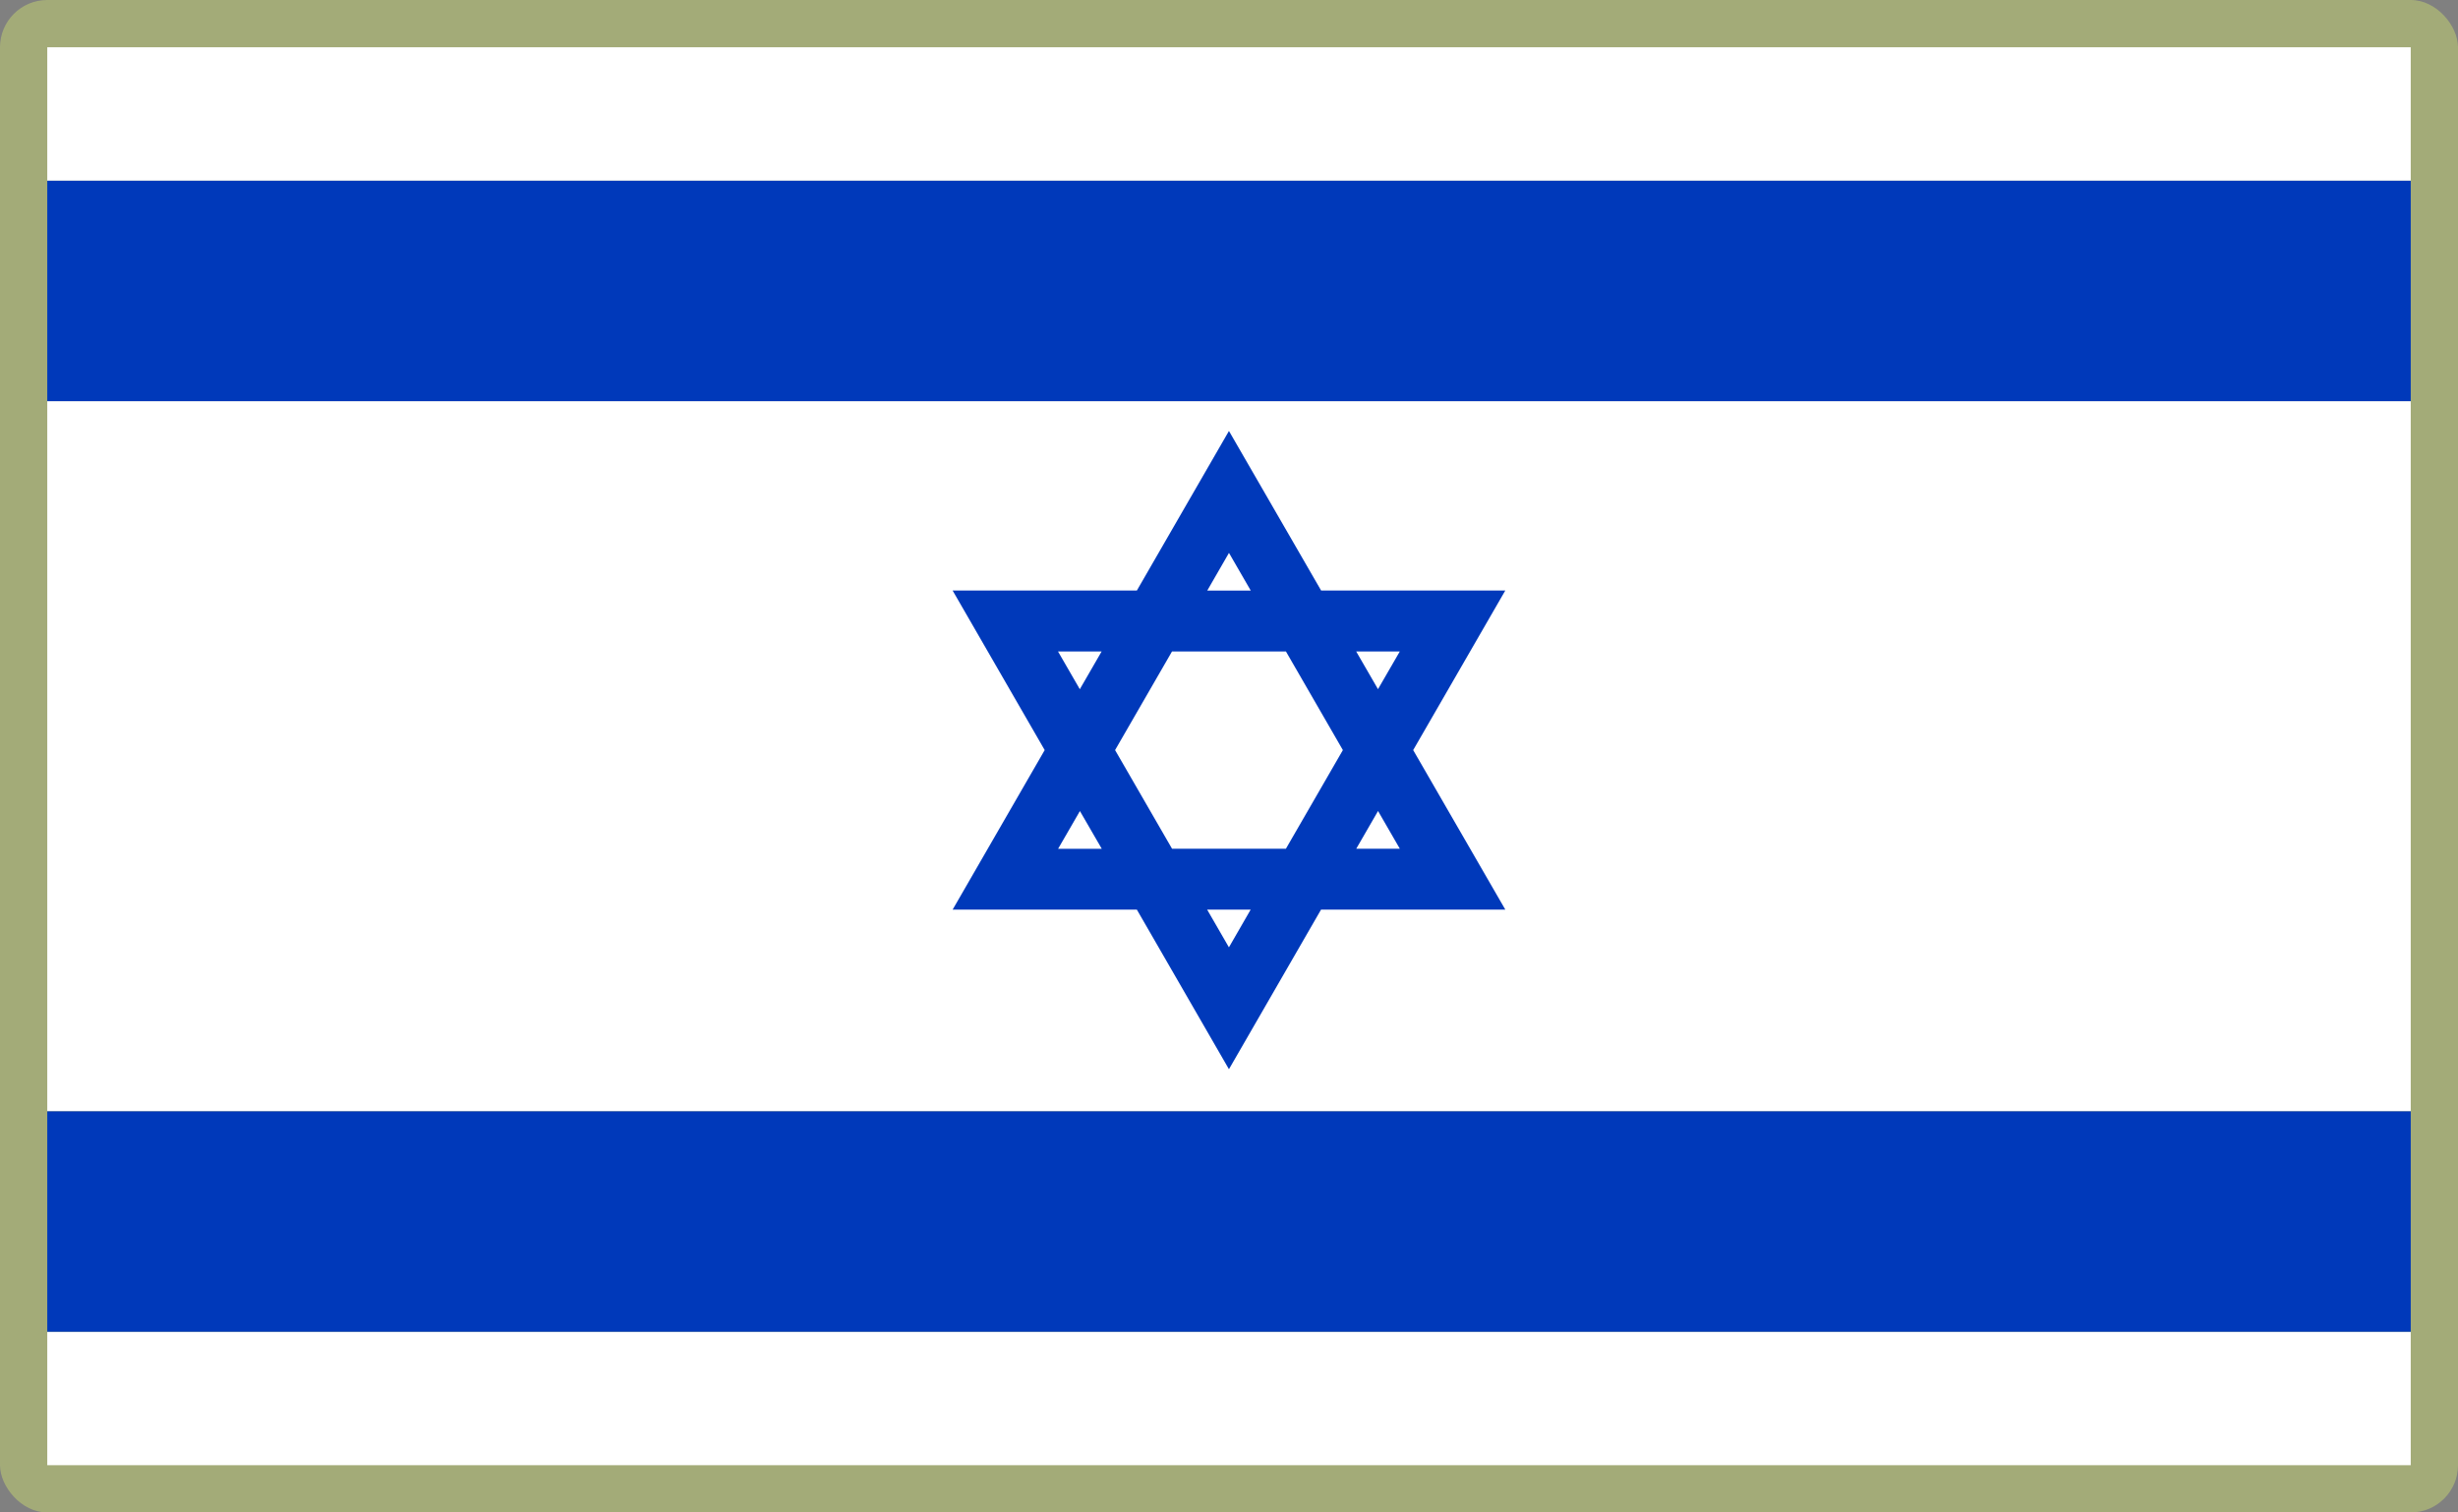 <?xml version="1.0" encoding="UTF-8"?>
<svg id="Layer_2" data-name="Layer 2" xmlns="http://www.w3.org/2000/svg" viewBox="0 0 520 320">
  <rect x="0" y="0" width="520" height="320" fill="#808080" stroke="none"/>
  <defs>
    <style>
      .cls-1 {
        fill: #a3ab78;
      }

      .cls-1, .cls-2, .cls-3 {
        stroke-width: 0px;
      }

      .cls-2 {
        fill: #0039ba;
      }

      .cls-3 {
        fill: #fff;
      }
    </style>
  </defs>
  <g id="_500x300_Background" data-name="500x300 Background">
    <rect class="cls-1" width="520" height="320" rx="10" ry="10"/>
  </g>
  <g id="Israel">
    <g>
      <rect class="cls-3" x="10" y="84.88" width="500" height="150.24"/>
      <rect class="cls-3" x="10" y="281.76" width="500" height="28.24"/>
      <rect class="cls-3" x="10" y="10" width="500" height="28.24"/>
      <rect class="cls-2" x="10" y="38.24" width="500" height="46.64"/>
      <rect class="cls-2" x="10" y="235.13" width="500" height="46.64"/>
      <path class="cls-2" d="m298.97,158.69l19.48-33.75h-38.96l-19.5-33.76-19.48,33.76h-38.98l19.48,33.76-19.48,33.76h38.98l19.48,33.76,19.48-33.76h38.99l-19.5-33.77Zm-38.98,41.75l-4.61-7.98h9.2l-4.6,7.98Zm-36.14-20.86l4.61-7.98,4.62,7.98h-9.22Zm9.2-41.74l-4.61,7.98-4.61-7.98h9.21Zm26.94-20.87l4.61,7.98h-9.2l4.6-7.98Zm36.14,20.87l-4.61,7.97-4.61-7.97h9.21Zm-12.04,20.86l-12.05,20.87h-24.09l-12.05-20.87,12.04-20.86h24.11l12.04,20.86Zm7.44,12.89l4.61,7.98h-9.22l4.61-7.98Z"/>
    </g>
  </g>
</svg>